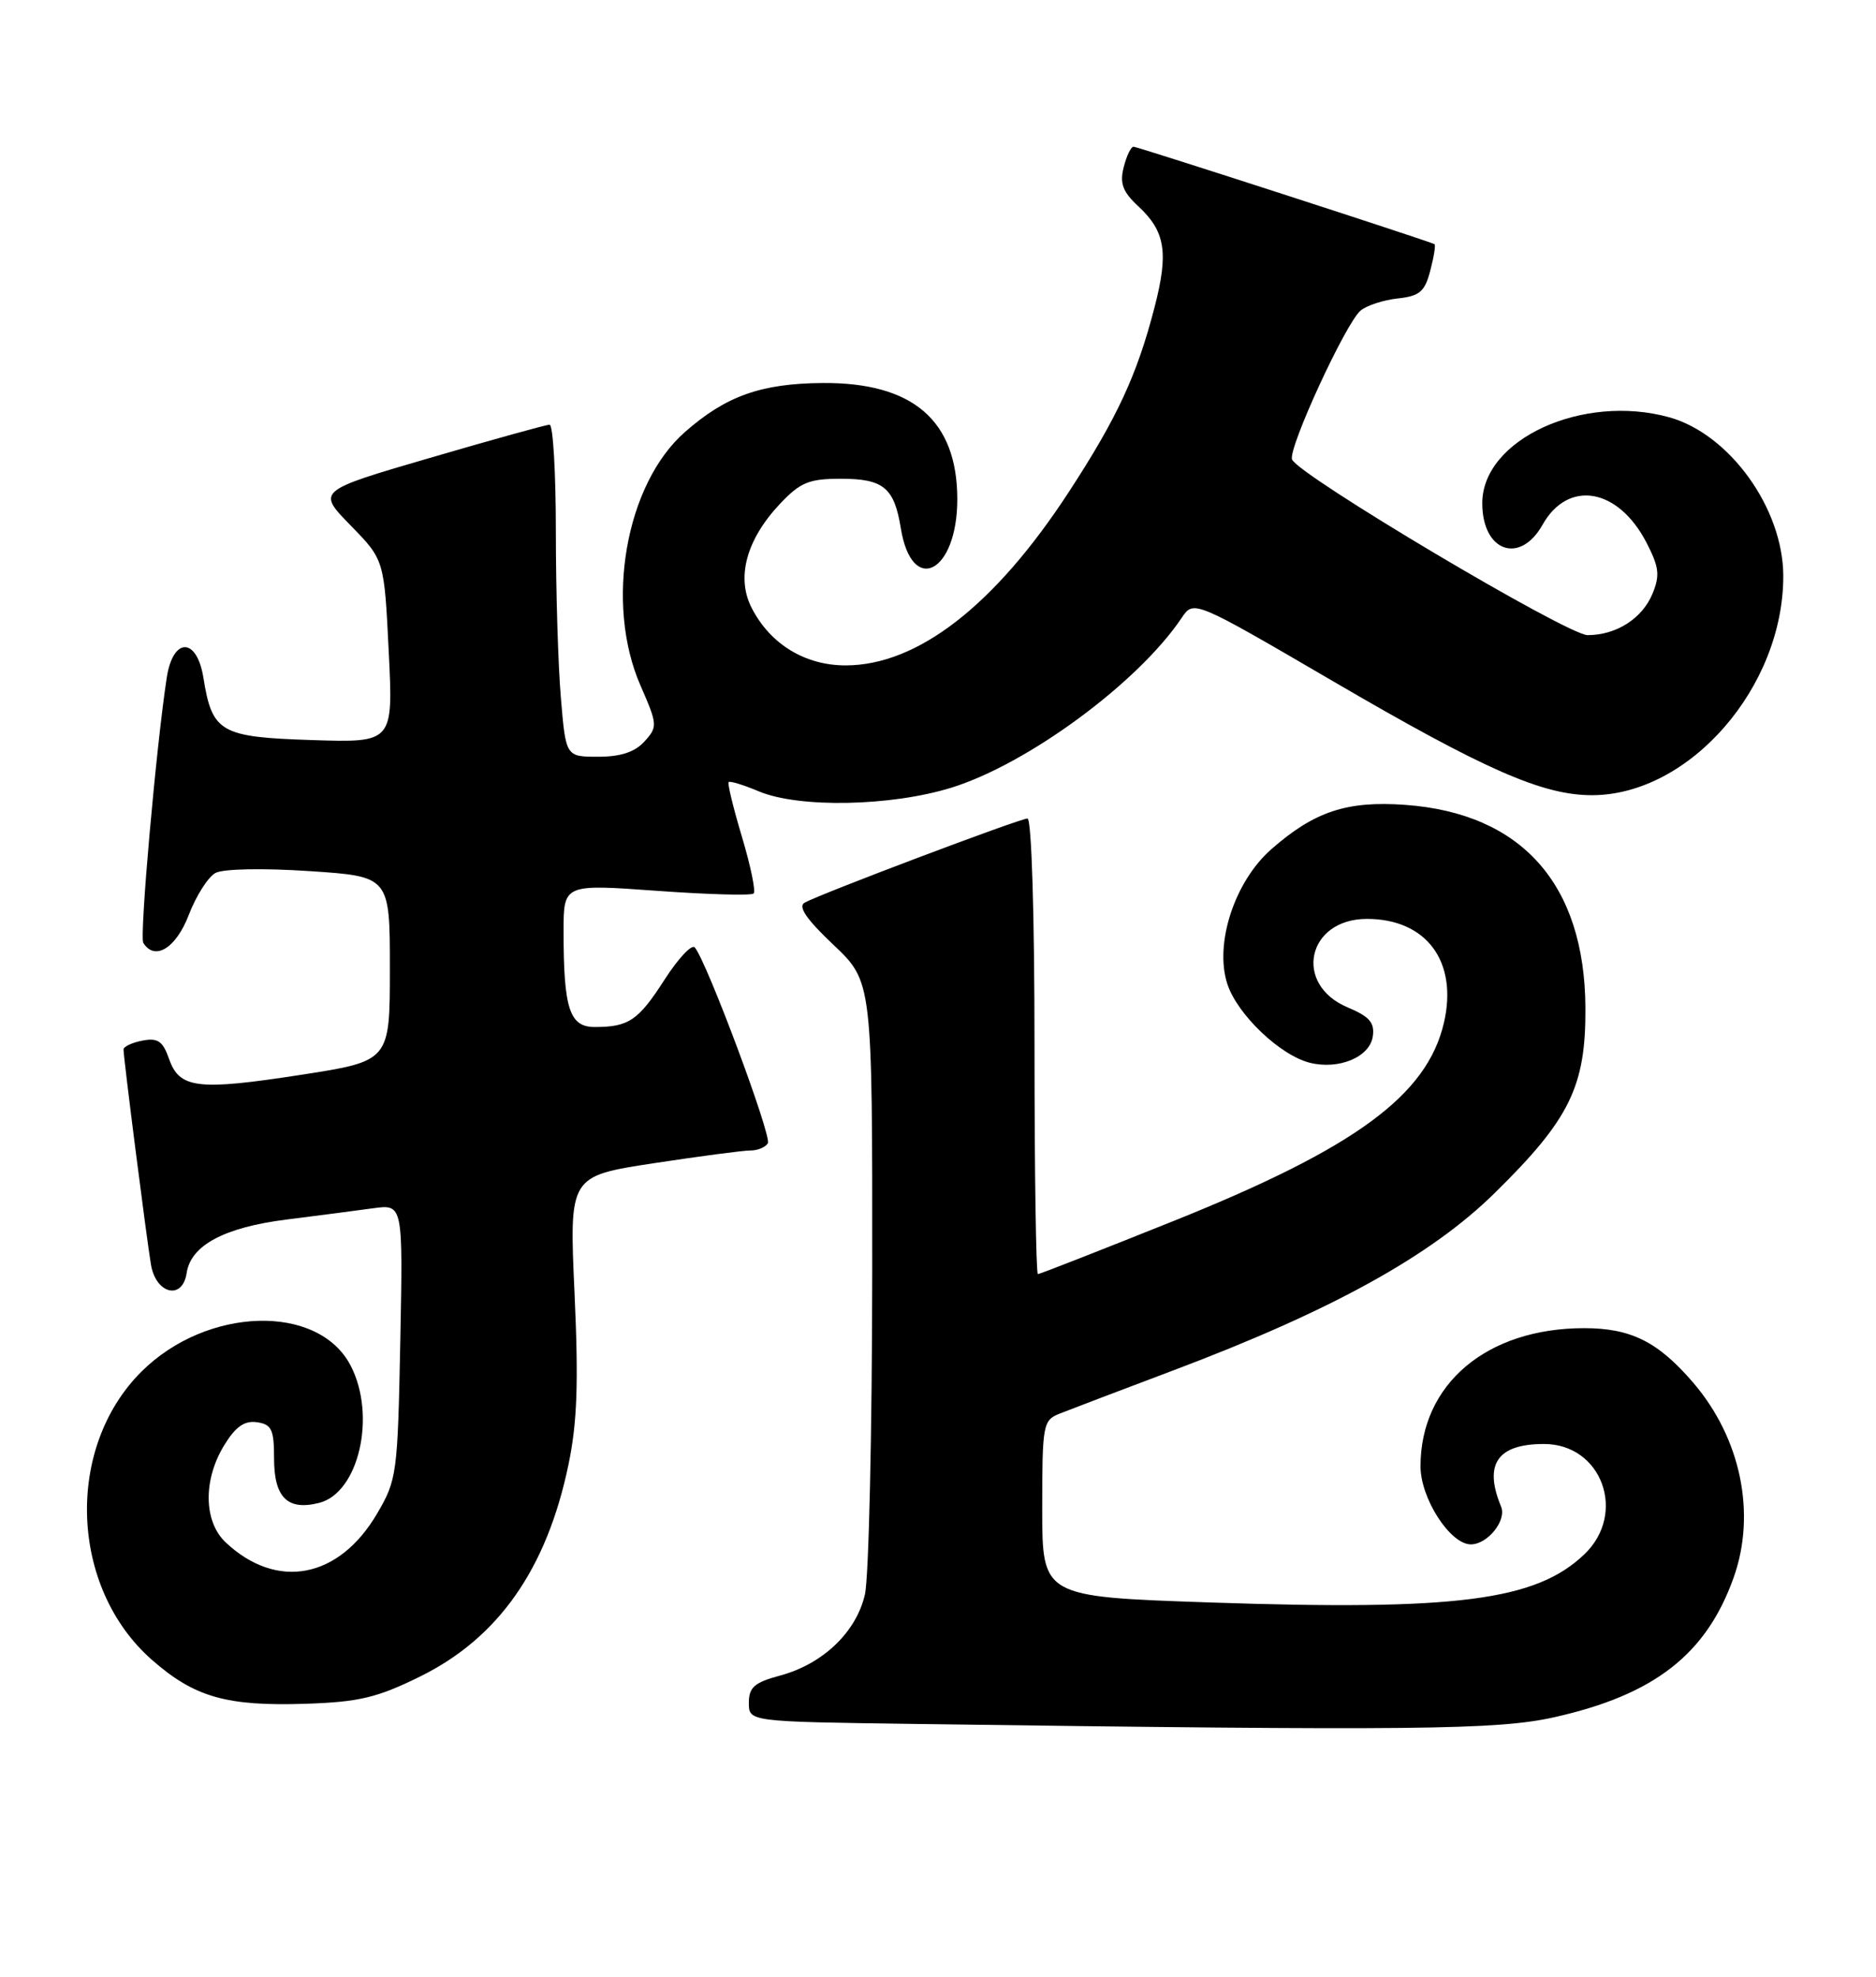 <?xml version="1.0" encoding="UTF-8" standalone="no"?>
<!DOCTYPE svg PUBLIC "-//W3C//DTD SVG 1.1//EN" "http://www.w3.org/Graphics/SVG/1.1/DTD/svg11.dtd" >
<svg xmlns="http://www.w3.org/2000/svg" xmlns:xlink="http://www.w3.org/1999/xlink" version="1.1" viewBox="0 0 243 256">
 <g >
 <path fill="currentColor"
d=" M 201.30 222.39 C 214.27 219.49 221.01 214.26 224.56 204.30 C 227.51 196.02 225.50 186.28 219.35 179.09 C 214.78 173.76 211.27 172.00 205.20 172.00 C 192.58 172.00 184.00 179.24 184.00 189.89 C 184.00 194.05 187.84 200.00 190.52 200.00 C 192.69 200.00 195.18 196.90 194.44 195.12 C 192.16 189.61 193.95 187.00 200.00 187.00 C 207.48 187.00 210.77 195.97 205.24 201.27 C 198.96 207.29 188.70 208.61 156.68 207.52 C 135.00 206.78 135.00 206.78 135.00 195.37 C 135.00 184.47 135.10 183.92 137.25 183.07 C 138.49 182.58 145.12 180.05 152.00 177.46 C 172.43 169.76 185.33 162.65 193.61 154.50 C 203.35 144.93 205.42 140.69 205.36 130.50 C 205.27 114.50 197.11 105.32 182.00 104.23 C 174.45 103.69 170.25 105.09 164.67 109.98 C 159.90 114.17 157.27 122.26 158.99 127.46 C 160.29 131.40 165.81 136.66 169.66 137.63 C 173.43 138.57 177.44 136.89 177.82 134.21 C 178.08 132.44 177.38 131.64 174.59 130.47 C 167.47 127.50 169.30 119.00 177.06 119.00 C 184.76 119.00 188.86 124.52 187.04 132.42 C 184.87 141.83 175.60 148.64 152.19 158.05 C 142.67 161.87 134.68 165.00 134.44 165.00 C 134.20 165.00 134.00 151.72 134.00 135.50 C 134.00 118.36 133.62 106.00 133.09 106.00 C 132.10 106.00 106.32 115.73 104.22 116.90 C 103.33 117.40 104.46 119.05 107.97 122.37 C 113.00 127.14 113.00 127.14 112.98 164.82 C 112.96 185.54 112.54 204.30 112.03 206.50 C 110.91 211.37 106.58 215.50 101.04 216.99 C 97.72 217.88 97.00 218.51 97.00 220.52 C 97.00 222.96 97.00 222.96 118.25 223.25 C 183.34 224.14 193.96 224.03 201.30 222.39 Z  M 54.38 217.13 C 64.55 212.13 70.82 203.20 73.63 189.69 C 74.77 184.22 74.95 179.13 74.42 167.46 C 73.73 152.32 73.73 152.32 84.61 150.65 C 90.60 149.74 96.26 148.99 97.19 148.99 C 98.12 149.00 99.14 148.58 99.46 148.06 C 100.01 147.17 91.52 124.43 89.99 122.69 C 89.60 122.25 87.85 124.12 86.09 126.85 C 82.69 132.15 81.45 133.00 77.04 133.00 C 73.77 133.00 73.00 130.64 73.00 120.62 C 73.00 114.49 73.00 114.49 85.05 115.36 C 91.68 115.84 97.33 116.00 97.62 115.71 C 97.91 115.42 97.23 112.13 96.11 108.39 C 94.99 104.65 94.21 101.45 94.38 101.28 C 94.55 101.11 96.32 101.65 98.31 102.49 C 103.50 104.66 115.40 104.43 123.22 102.01 C 133.12 98.95 147.43 88.41 153.06 80.02 C 154.62 77.69 154.62 77.69 172.65 88.21 C 192.36 99.72 199.86 103.01 206.29 102.98 C 218.89 102.91 231.02 88.96 230.99 74.57 C 230.97 65.85 224.04 56.22 216.22 54.04 C 205.01 50.93 192.00 56.90 192.00 65.17 C 192.00 71.42 196.87 73.17 199.80 67.97 C 203.11 62.07 209.60 63.18 213.27 70.27 C 214.91 73.45 215.03 74.50 214.05 76.89 C 212.71 80.11 209.36 82.25 205.64 82.25 C 203.03 82.25 168.13 61.51 167.36 59.50 C 166.82 58.10 174.32 41.81 176.24 40.22 C 177.03 39.56 179.20 38.85 181.06 38.65 C 183.90 38.34 184.56 37.77 185.27 35.03 C 185.74 33.24 185.98 31.71 185.81 31.62 C 184.94 31.17 147.35 19.00 146.83 19.00 C 146.49 19.00 145.92 20.20 145.55 21.67 C 145.02 23.75 145.43 24.84 147.43 26.70 C 150.95 29.96 151.39 32.69 149.55 39.79 C 147.28 48.57 144.71 54.11 138.44 63.72 C 128.88 78.39 118.87 86.17 109.53 86.17 C 104.28 86.17 99.79 83.43 97.38 78.76 C 95.33 74.81 96.67 69.88 101.03 65.25 C 103.67 62.46 104.78 62.00 108.93 62.00 C 114.43 62.00 115.83 63.15 116.68 68.39 C 118.11 77.22 124.00 74.19 124.00 64.64 C 123.99 54.44 118.24 49.50 106.50 49.60 C 98.56 49.67 94.02 51.29 88.73 55.94 C 81.03 62.69 78.32 78.16 82.96 88.77 C 85.18 93.85 85.20 94.12 83.48 96.02 C 82.24 97.39 80.40 98.00 77.49 98.00 C 73.29 98.00 73.29 98.00 72.65 90.35 C 72.29 86.14 72.00 76.47 72.00 68.85 C 72.00 61.23 71.64 55.00 71.19 55.00 C 70.75 55.00 63.79 56.93 55.72 59.29 C 41.05 63.57 41.05 63.57 45.41 68.04 C 49.77 72.50 49.77 72.50 50.35 84.34 C 50.94 96.18 50.94 96.18 40.39 95.84 C 28.54 95.46 27.48 94.85 26.35 87.78 C 25.50 82.50 22.41 82.48 21.60 87.75 C 20.24 96.57 18.05 121.28 18.56 122.10 C 20.04 124.49 22.80 122.80 24.45 118.49 C 25.40 116.01 26.96 113.56 27.91 113.05 C 28.91 112.51 34.09 112.41 40.07 112.81 C 50.50 113.50 50.50 113.50 50.50 125.46 C 50.50 137.41 50.50 137.41 39.00 139.19 C 25.58 141.26 23.24 140.98 21.89 137.11 C 21.09 134.83 20.44 134.38 18.45 134.76 C 17.10 135.02 16.00 135.54 16.00 135.91 C 16.00 137.01 18.96 160.21 19.55 163.75 C 20.19 167.60 23.65 168.42 24.18 164.85 C 24.71 161.28 29.03 158.96 37.06 157.94 C 41.15 157.43 46.23 156.76 48.35 156.47 C 52.20 155.95 52.20 155.95 51.85 173.72 C 51.51 190.88 51.41 191.66 48.83 196.04 C 43.89 204.44 35.87 205.96 29.25 199.76 C 26.38 197.07 26.28 191.69 29.03 187.18 C 30.51 184.76 31.65 183.95 33.28 184.18 C 35.19 184.46 35.50 185.11 35.50 188.89 C 35.50 193.93 37.25 195.66 41.33 194.63 C 46.47 193.34 48.78 183.35 45.43 176.87 C 41.25 168.77 26.77 169.19 18.30 177.65 C 8.39 187.55 9.05 205.59 19.65 214.93 C 25.19 219.80 29.33 220.98 39.65 220.64 C 46.50 220.41 48.86 219.85 54.38 217.13 Z "/>
</g>
</svg>